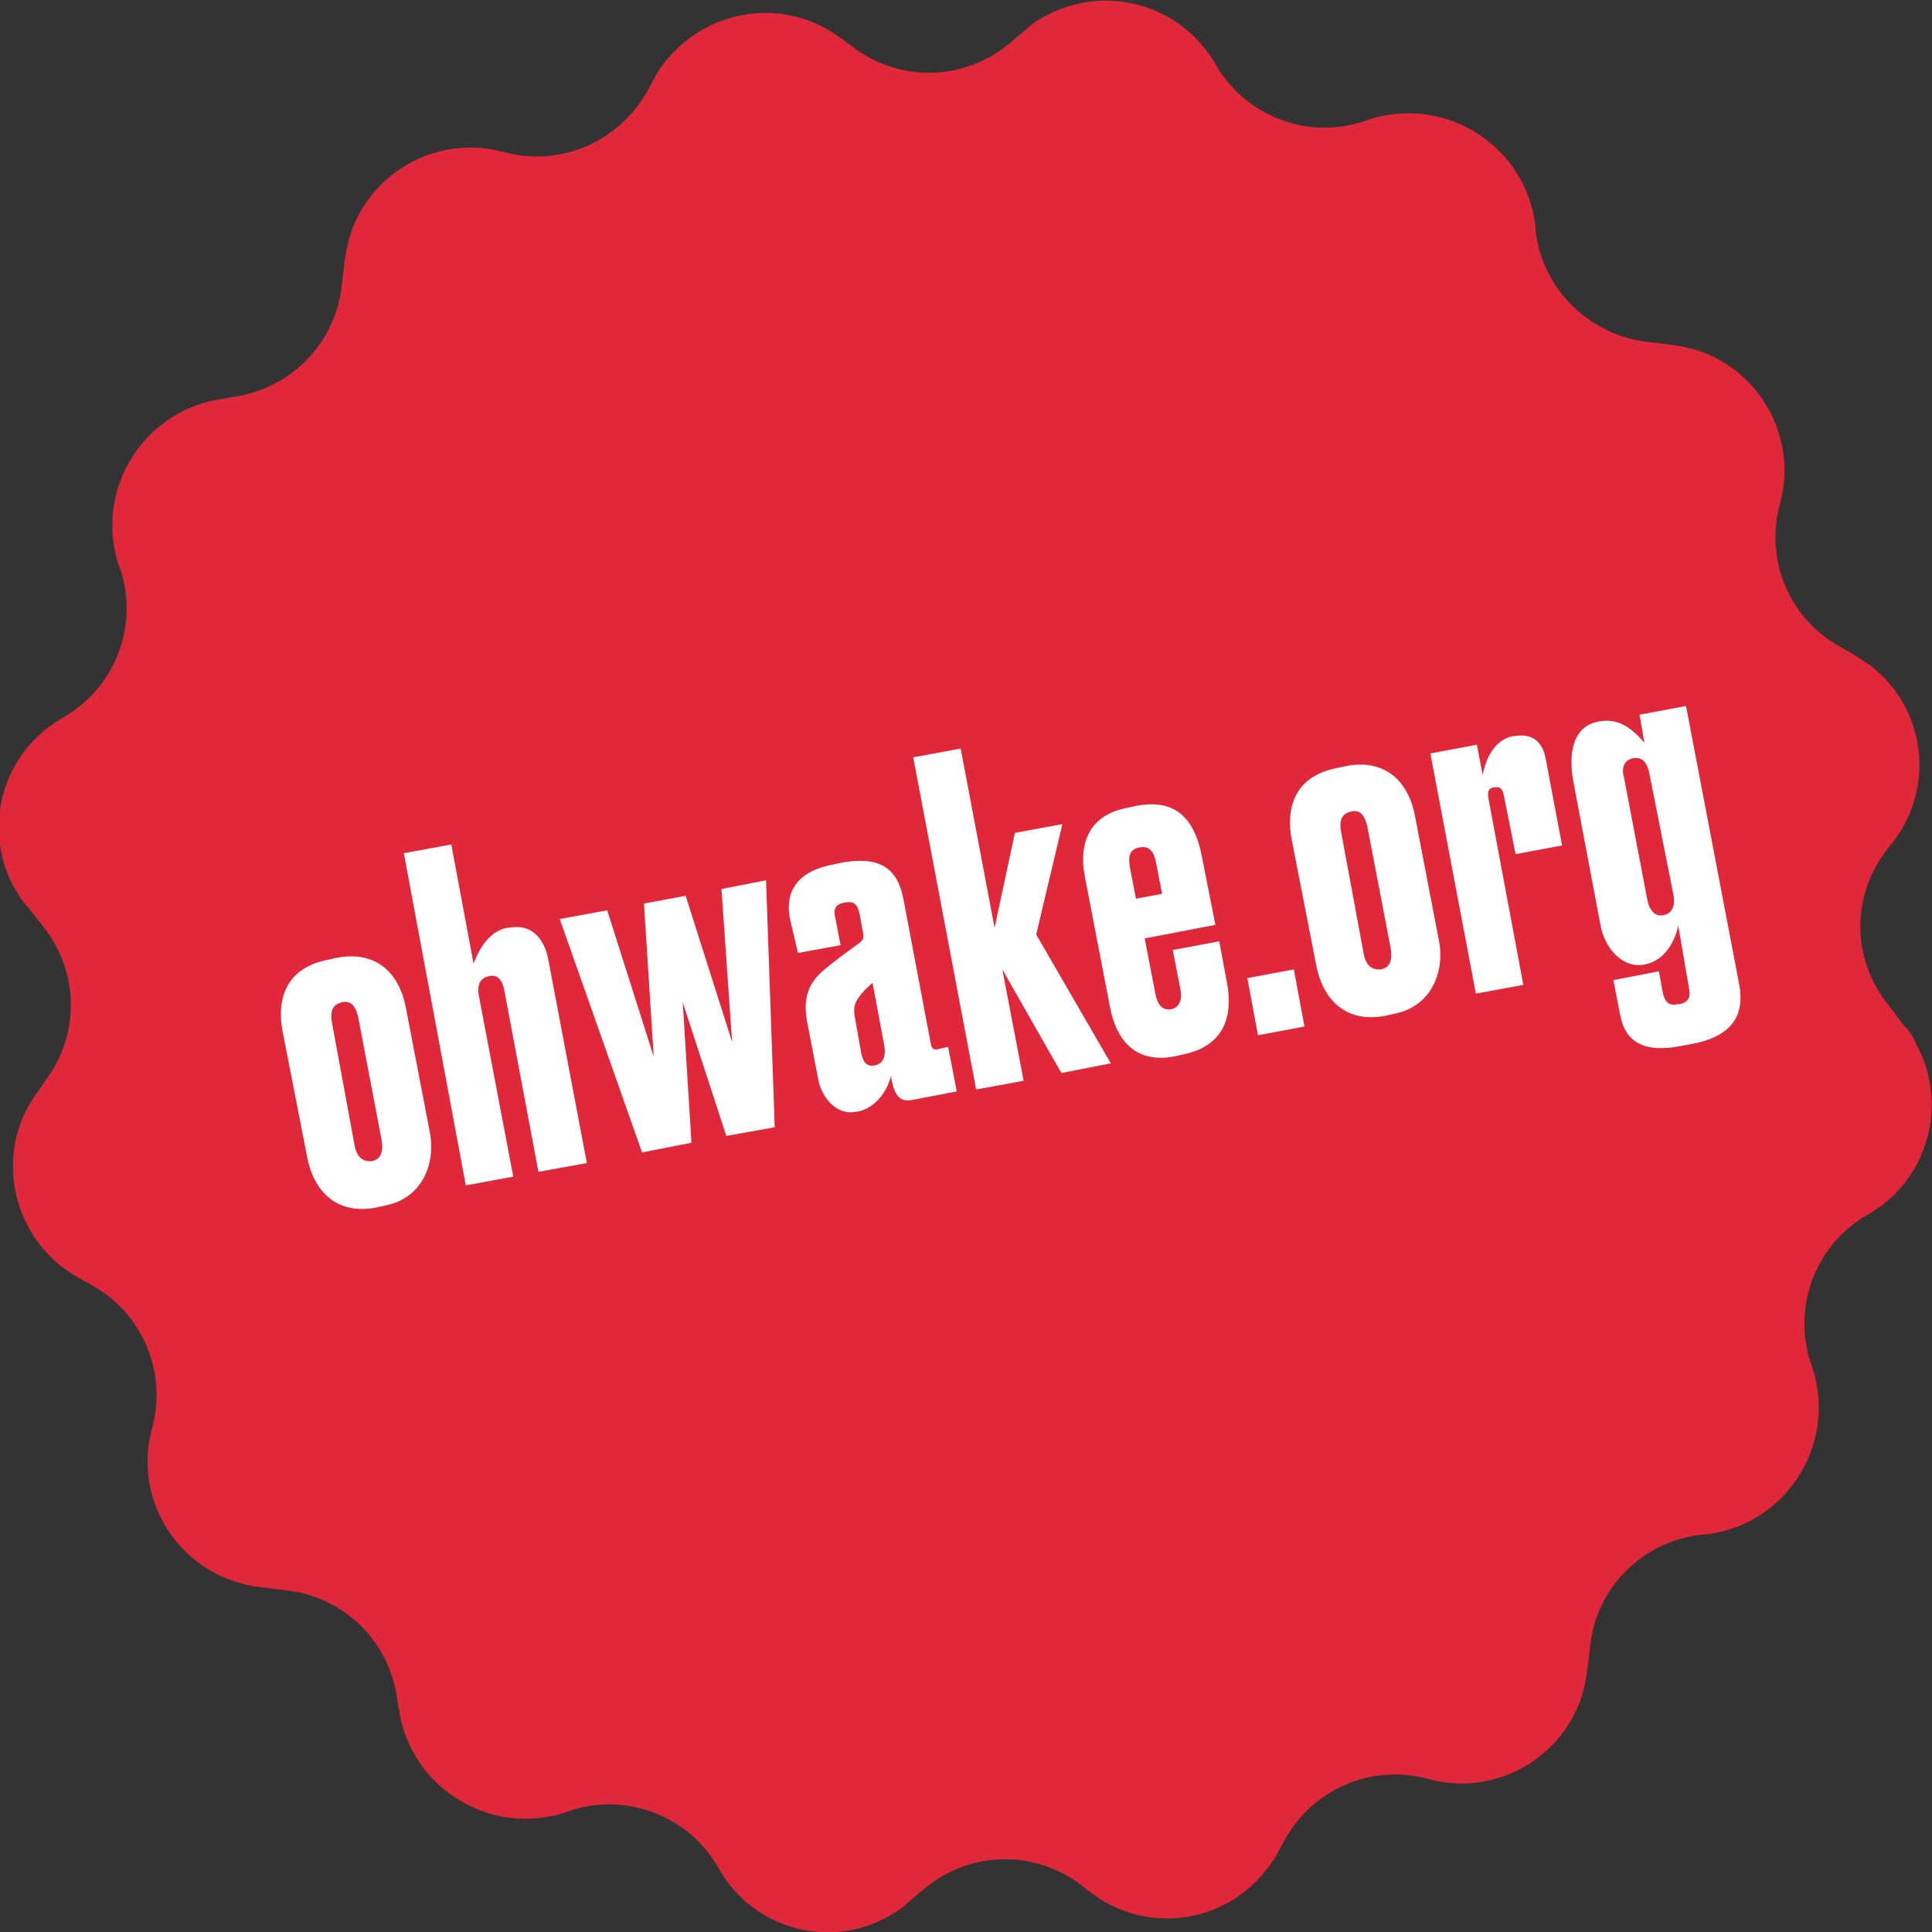 <?xml version="1.0" encoding="utf-8"?>
<!-- Generator: Adobe Illustrator 25.4.1, SVG Export Plug-In . SVG Version: 6.00 Build 0)  -->
<svg version="1.1" id="Layer_1" xmlns="http://www.w3.org/2000/svg" xmlns:xlink="http://www.w3.org/1999/xlink" x="0px" y="0px"
	 viewBox="0 0 199.5 199.5" style="enable-background:new 0 0 199.5 199.5;" xml:space="preserve">
<rect x="0" y="0" width="199.5" height="199.5" fill="#333333" stroke="none"/>
<style type="text/css">
	.st0{fill:#E1273A;}
	.st1{fill:#FFFFFF;}
</style>
<g id="Group_250">
	<path id="Path_9826" class="st0" d="M194.8,87.8l0.7-0.9c4.4-5.7,3.3-13.9-2.4-18.2c-0.6-0.4-1.2-0.8-1.8-1.2l-1.1-0.6
		c-5.4-2.9-8-9-6.4-14.9l0,0c1.9-6.9-2.2-14.1-9.1-16c0,0,0,0-0.1,0c-0.7-0.2-1.3-0.3-2-0.4l-2.5-0.3c-5.9-0.7-10.7-5.3-11.5-11.2
		l-0.1-1.1c-1-7.1-7.6-12.1-14.7-11.2c-0.7,0.1-1.3,0.2-2,0.4l-1.2,0.4c-5.8,1.8-12.1-0.7-15.1-6l0,0c-3.6-6.2-11.5-8.4-17.8-4.8
		c-0.6,0.3-1.2,0.7-1.7,1.2l-1.9,1.6c-4.7,3.8-11.3,3.9-16.1,0.2L86.9,4C81.1-0.4,73,0.8,68.6,6.5c0,0,0,0,0,0
		c-0.4,0.5-0.8,1.1-1.1,1.7l-0.6,1.1c-2.9,5.3-9,8-14.9,6.4l0,0c-6.9-1.9-14.1,2.2-16,9.1c0,0,0,0.1,0,0.1c-0.2,0.7-0.3,1.3-0.4,2
		l-0.3,2.5c-0.6,6-5.3,10.8-11.3,11.6l-1.1,0.2c-7.1,1-12.1,7.6-11.2,14.7c0.1,0.7,0.2,1.3,0.4,2l0.4,1.1c1.8,5.8-0.7,12.1-6,15.1
		l0,0c-6.3,3.6-8.5,11.5-4.9,17.8c0,0,0,0.1,0.1,0.1c0.3,0.6,0.7,1.2,1.2,1.7l1.5,1.9c3.8,4.7,3.9,11.3,0.2,16.1L4,112.6
		c-4.4,5.7-3.2,13.9,2.5,18.3c0.6,0.4,1.1,0.8,1.7,1.1l1.1,0.6c5.4,2.9,8,9.1,6.4,14.9l0,0c-1.9,6.9,2.2,14.1,9.2,16
		c0.7,0.2,1.3,0.3,2,0.4l2.5,0.3c6,0.6,10.8,5.2,11.6,11.2l0.2,1.1c1,7.1,7.6,12.1,14.7,11.2c0,0,0,0,0,0c0.7-0.1,1.3-0.2,2-0.4
		l1.2-0.4c5.8-1.8,12.1,0.7,15.1,6l0,0c3.5,6.3,11.5,8.5,17.7,4.9c0,0,0.1,0,0.1-0.1c0.6-0.3,1.2-0.7,1.7-1.2l1.9-1.6
		c4.7-3.8,11.3-3.9,16.1-0.2l0.9,0.7c5.7,4.4,13.9,3.3,18.2-2.4c0,0,0,0,0.1-0.1c0.4-0.5,0.8-1.1,1.1-1.7l0.6-1.1
		c2.9-5.4,9.1-8,14.9-6.4l0,0c6.9,1.9,14.1-2.2,16-9.1c0,0,0,0,0-0.1c0.2-0.7,0.3-1.3,0.4-2l0.3-2.5c0.6-6,5.3-10.7,11.2-11.5
		l1.1-0.1c7.1-1,12.1-7.6,11.2-14.7c0,0,0,0,0,0c-0.1-0.7-0.2-1.3-0.4-2l-0.4-1.2c-1.8-5.8,0.7-12.1,6-15.1l0,0
		c6.2-3.5,8.4-11.5,4.9-17.7c0,0,0-0.1,0-0.1c-0.3-0.6-0.7-1.2-1.2-1.7l-1.5-2C191.2,99.2,191.1,92.6,194.8,87.8z"/>
	<g>
		<path class="st1" d="M29.2,106.6c-0.8-4.1,0.9-6.8,4.7-7.5l0.9-0.2c3.6-0.7,6.3,1.1,7.1,5.1l2.5,13c0.6,3.3-0.9,6.8-4.7,7.5
			l-0.9,0.2c-4.3,0.8-6.5-2-7.1-5.3L29.2,106.6z M36.6,118.2c0.2,1.2,0.8,1.8,1.8,1.7c1-0.2,1.2-1.1,1-2.2L37,105.1
			c-0.3-1.4-0.9-1.8-1.7-1.6c-0.8,0.2-1.3,0.7-1,2.2L36.6,118.2z"/>
		<path class="st1" d="M41.7,88.1l4.9-0.9l2.3,12.3c0.6-1.6,1.7-3.4,3.5-3.7l0.2,0c2.6-0.5,3.7,1.6,4,3.2l4,21.1l-5,0.9l-3.5-18.6
			c-0.2-1.2-0.7-1.8-1.6-1.6c-1,0.2-1.3,1-1,2.3l3.5,18.4l-4.9,0.9L41.7,88.1z"/>
		<path class="st1" d="M66.3,119l-8.5-24.1l4.9-0.9l4.8,15.1l-1-15.8l4.3-0.8l4.8,15.1l-1.1-15.8l4.6-0.9l0.9,25.5l-5,0.9l-4.5-13.8
			l0.9,14.5L66.3,119z"/>
		<path class="st1" d="M83.4,105.8c-0.5-2.4-0.1-4,1.4-5.4c1-0.9,3.2-2.5,3.9-3c0.5-0.4,0.5-0.5,0.4-1.2l-0.3-1.6
			c-0.2-1.2-0.6-1.6-1.5-1.4l-0.1,0c-1,0.2-1.2,0.7-0.9,1.8l0.5,2.6l-4.4,0.8L81.6,95c-0.4-1.8-0.3-4.8,4.3-5.7l0.9-0.2
			c4.7-0.9,6,1.2,6.5,3.8l2.8,14.8c0.1,0.6,0.3,0.8,0.9,0.6l0.9-0.2l0.9,4.6l-4.7,0.9c-1.1,0.2-1.8-0.4-2.1-2.5
			c-0.3,1.3-1.4,3.3-3.5,3.7l-0.1,0c-1.9,0.4-3.5-1.3-3.9-3.3L83.4,105.8z M90.1,101.5c-0.5,0.4-1.1,1-1.5,1.6
			c-0.4,0.6-0.5,1.1-0.3,2.1l0.6,3.4c0.2,1.1,0.6,1.6,1.5,1.4c0.8-0.2,1.1-0.9,0.9-2.1L90.1,101.5z"/>
		<path class="st1" d="M104.8,86l4.9-0.9L107,96.5l7.7,13.3l-5.1,1l-6.1-10.7l2.2,11.5l-4.9,0.9l-6.5-34.3l4.9-0.9l3.5,18.5
			L104.8,86z"/>
		<path class="st1" d="M124.1,88.4l1.4,7.1l-7.3,1.4l1.1,5.7c0.2,1.1,0.7,1.8,1.7,1.6c0.8-0.2,1.1-1,0.9-2l-0.8-4.1l4.8-0.9l0.8,4.3
			c0.8,4.4-1.1,6.7-4.6,7.4l-0.9,0.2c-3.3,0.6-5.8-0.9-6.6-5.2L112,90.4c-0.6-3.4,0.5-6.3,4.5-7l0.9-0.2
			C121.2,82.5,123.3,84.3,124.1,88.4z M117.3,92.8l2.7-0.5l-0.6-3.1c-0.2-1.1-0.6-1.9-1.7-1.7c-1.2,0.2-1.2,1.1-1,2.2L117.3,92.8z"
			/>
		<path class="st1" d="M134.7,106l-4.8,0.9l-1.1-5.9l4.8-0.9L134.7,106z"/>
		<path class="st1" d="M133.4,86.8c-0.8-4.1,0.9-6.8,4.7-7.5l0.9-0.2c3.6-0.7,6.3,1.1,7.1,5.1l2.5,13c0.6,3.3-0.9,6.8-4.7,7.5
			l-0.9,0.2c-4.3,0.8-6.5-2-7.1-5.3L133.4,86.8z M140.8,98.4c0.2,1.2,0.8,1.8,1.8,1.7c1-0.2,1.2-1.1,1-2.2l-2.4-12.5
			c-0.3-1.4-0.9-1.8-1.7-1.6c-0.8,0.2-1.3,0.7-1,2.2L140.8,98.4z"/>
		<path class="st1" d="M153.1,80c0.2-1,0.9-3.6,3.2-4l0.2,0c1.8-0.3,2.8,0.7,3.1,2.3l1.7,9l-4.8,0.9l-1.1-5.5
			c-0.2-1.1-0.3-1.5-1.1-1.4c-0.8,0.1-0.7,0.7-0.5,1.7l3.5,18.7l-4.9,0.9l-4.7-24.8l4.8-0.9L153.1,80z"/>
		<path class="st1" d="M173.3,95.6c-0.4,1.7-1.4,3.6-3.5,4c-1.9,0.4-3.9-1.2-4.5-3.9l-2.8-14.8c-0.7-3.6,0.2-6,2.6-6.4
			c2.1-0.4,3.5,0.8,4.7,2.2l-0.5-2.9l4.8-0.9l5.5,28.8c0.3,1.8,0.5,5.1-4.9,6.1l-1.1,0.2c-4.5,0.9-5.9-1-6.3-3.2l-0.7-3.6l4.7-0.9
			l0.4,2.2c0.2,0.9,0.6,1.4,1.5,1.2l0.2,0c1-0.2,1.2-0.8,1-1.7L173.3,95.6z M170.3,79.8c-0.2-1-0.7-1.7-1.7-1.5
			c-0.9,0.2-1.2,1-0.9,2l2.4,12.6c0.2,1.1,0.8,1.8,1.7,1.6c0.9-0.2,1.2-1,1-2.1L170.3,79.8z"/>
	</g>
</g>
</svg>
